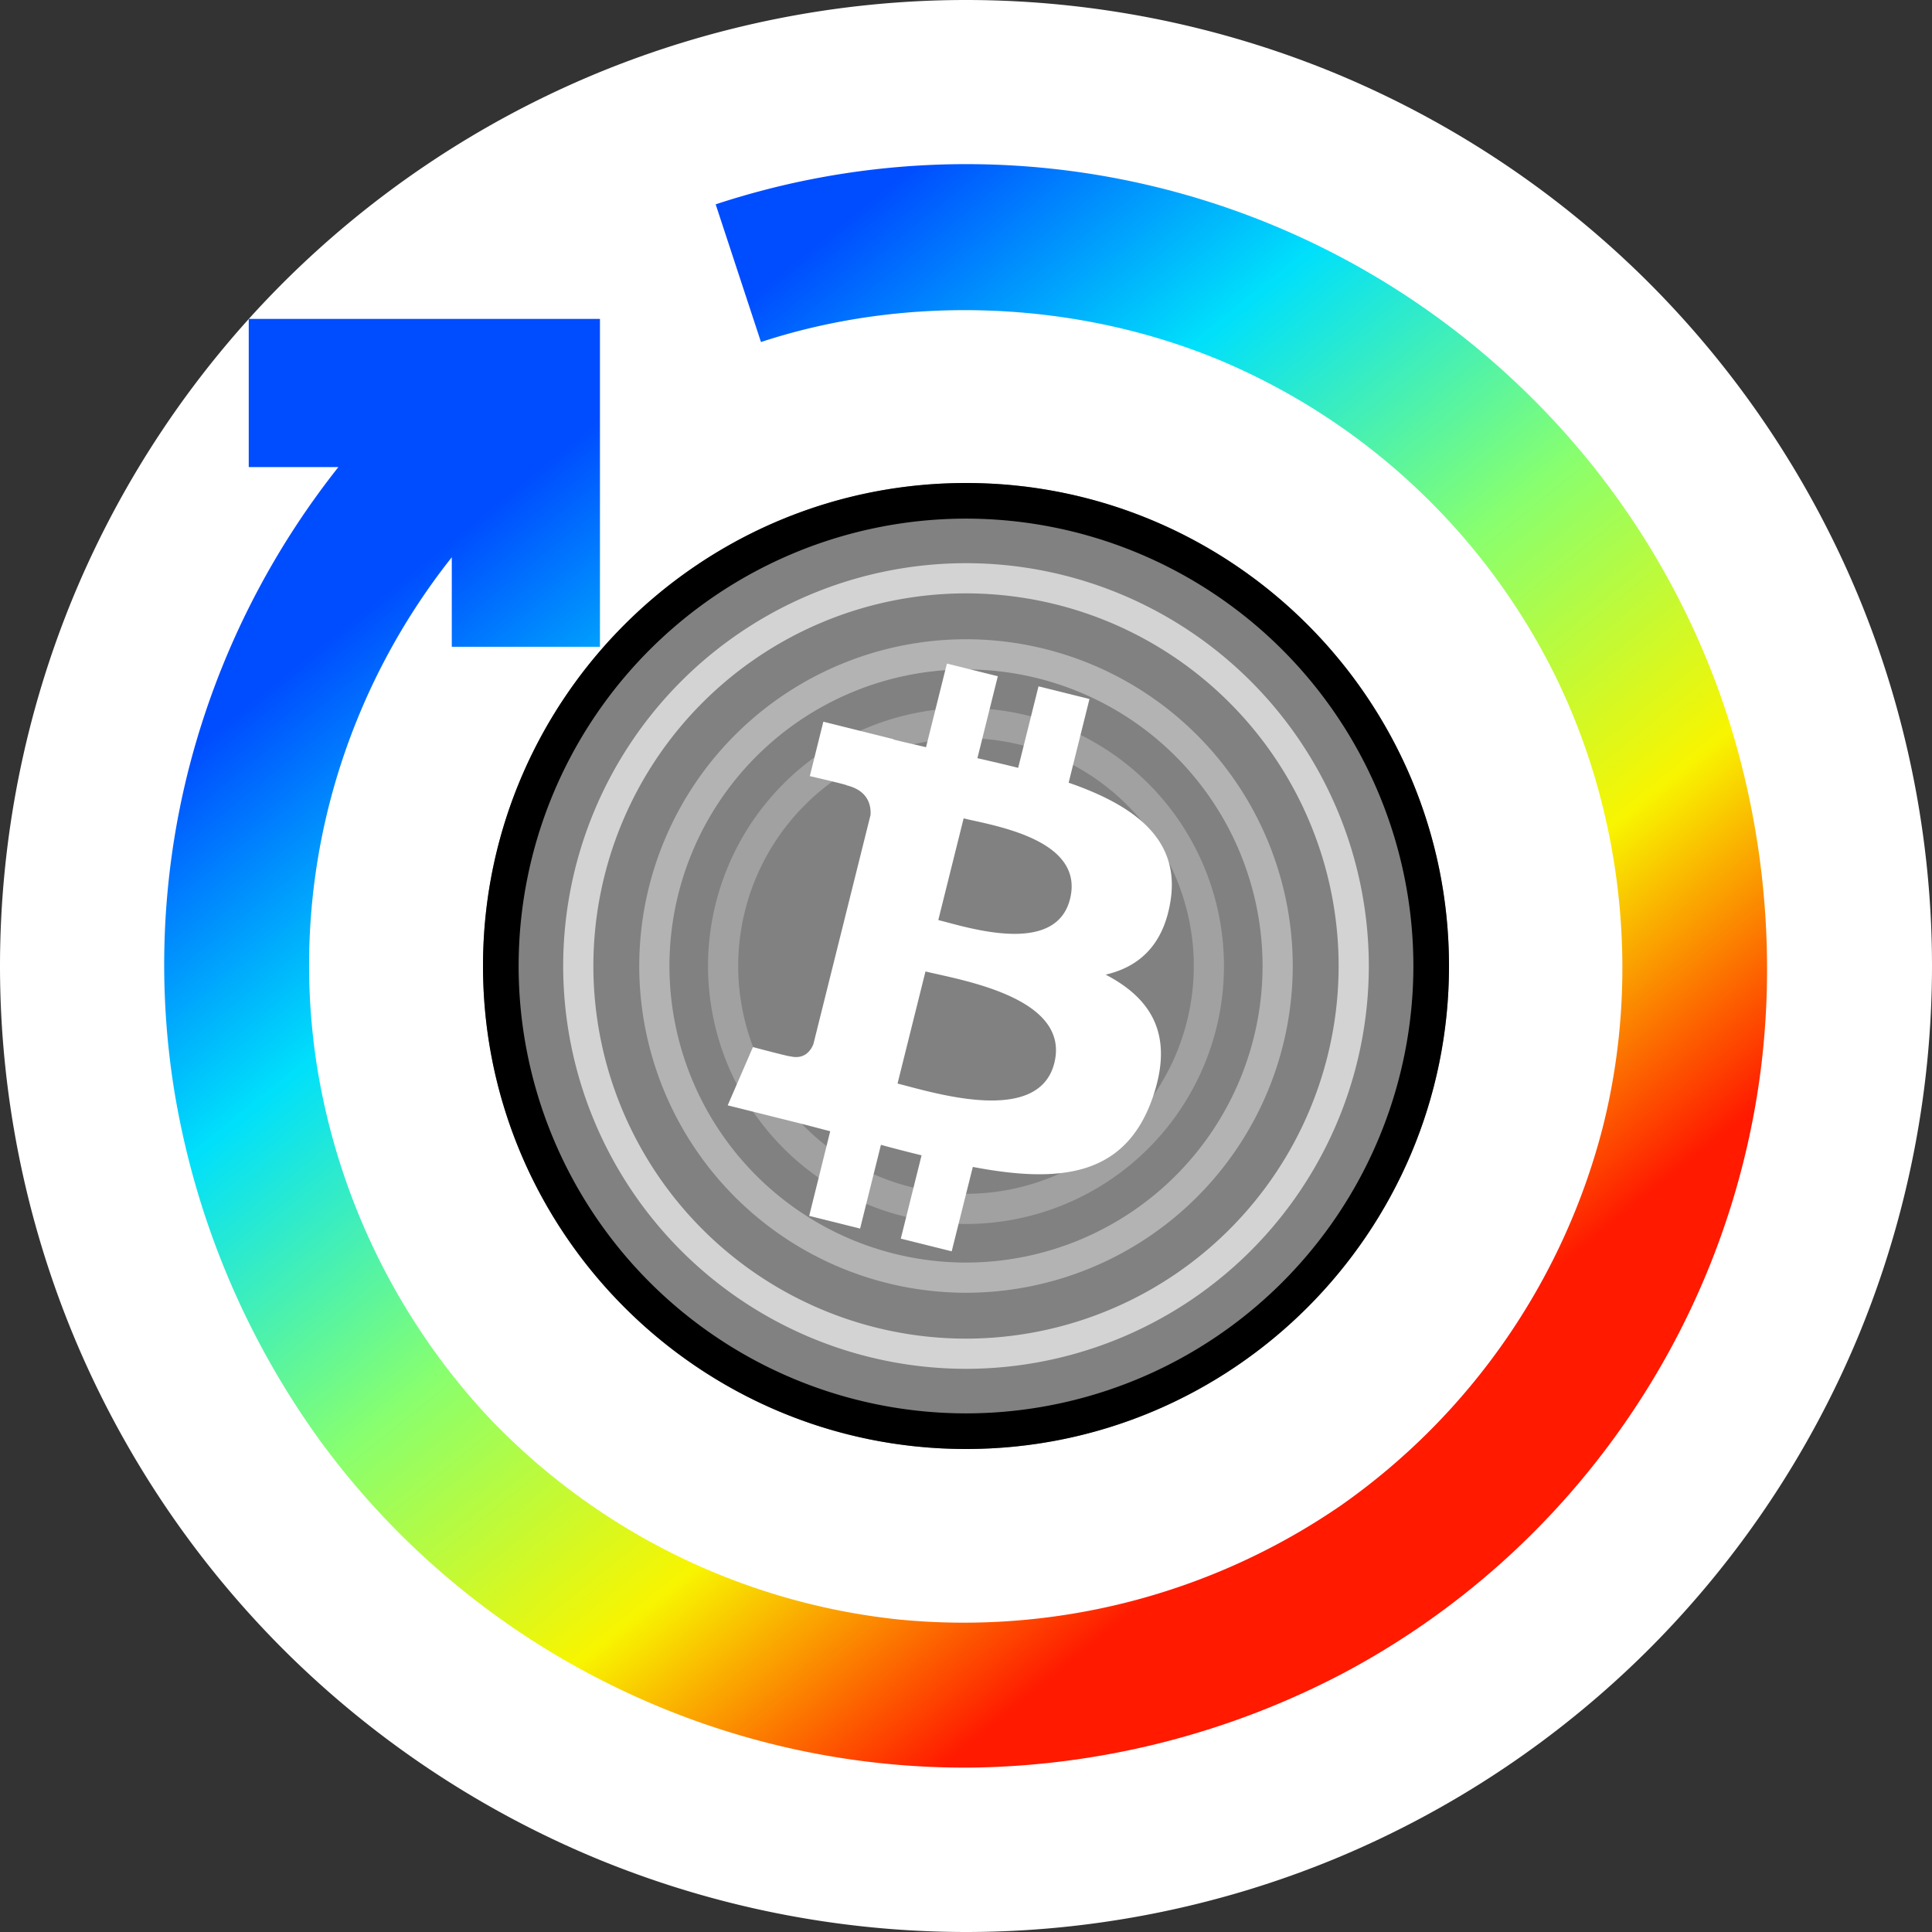<svg fill="none" viewBox="0 0 32 32"><rect x="0" y="0" width="32" height="32" fill="#333333" stroke="none"/><path fill="#fff" fill-rule="evenodd" d="M32 16c0-2.094-.417-4.188-1.218-6.123a16.058 16.058 0 00-3.468-5.19 16.051 16.051 0 00-5.191-3.47A16.054 16.054 0 0016 0c-2.094 0-4.188.417-6.123 1.218a16.055 16.055 0 00-5.19 3.468 16.05 16.05 0 00-3.47 5.191A16.049 16.049 0 000 16c0 2.094.416 4.188 1.218 6.123a16.056 16.056 0 003.468 5.19 16.055 16.055 0 005.19 3.469A16.056 16.056 0 0016 32c2.094 0 4.188-.417 6.123-1.218a16.051 16.051 0 005.19-3.468 16.063 16.063 0 003.47-5.191A16.054 16.054 0 0032 16z" clip-rule="evenodd"/><path fill="url(#paint0_linear)" fill-rule="evenodd" d="M11.855 3.384a13.267 13.267 0 0113.213 2.914 13.155 13.155 0 013.417 5.189c.71 1.99.946 4.19.672 6.284a13.194 13.194 0 01-2.243 5.795 13.207 13.207 0 01-4.64 4.134 13.622 13.622 0 01-6.12 1.576 13.207 13.207 0 01-6.059-1.381 13.19 13.19 0 01-4.763-3.991 13.662 13.662 0 01-2.444-5.83 13.13 13.13 0 01.487-6.193 13.392 13.392 0 012.23-4.145H4.12V5.282h5.817v5.431H7.483V9.23a10.961 10.961 0 00-1.827 3.397 10.787 10.787 0 00-.4 5.07 11.107 11.107 0 002.81 5.75 10.952 10.952 0 006.8 3.375 11.023 11.023 0 007.351-1.892 10.999 10.999 0 004.325-6.24c.637-2.5.342-5.237-.807-7.547a10.919 10.919 0 00-5.546-5.183c-2.394-.99-5.181-1.085-7.585-.295l-.75-2.28z" clip-rule="evenodd"/><path fill="#818181" fill-rule="evenodd" d="M24 16c0-4.414-3.586-8-8-8s-8 3.586-8 8 3.586 8 8 8 8-3.586 8-8z" clip-rule="evenodd"/><path fill="#000" fill-rule="evenodd" d="M16 8c4.414 0 8 3.586 8 8s-3.586 8-8 8-8-3.586-8-8 3.586-8 8-8zm0 .59A7.414 7.414 0 0123.41 16 7.414 7.414 0 0116 23.41 7.414 7.414 0 018.59 16 7.414 7.414 0 0116 8.59z" clip-rule="evenodd"/><path stroke="#fff" stroke-opacity=".65" stroke-width=".5" d="M22.422 16A6.426 6.426 0 0016 9.578 6.426 6.426 0 009.578 16 6.426 6.426 0 0016 22.422 6.426 6.426 0 0022.422 16z" clip-rule="evenodd"/><path stroke="#fff" stroke-opacity=".4" stroke-width=".5" d="M21.162 16A5.165 5.165 0 0016 10.838 5.165 5.165 0 0010.838 16 5.165 5.165 0 0016 21.162 5.165 5.165 0 0021.162 16z" clip-rule="evenodd"/><path stroke="#fff" stroke-opacity=".25" stroke-width=".5" d="M20.023 16A4.025 4.025 0 0016 11.977 4.025 4.025 0 0011.977 16 4.025 4.025 0 0016 20.023 4.025 4.025 0 0020.023 16z" clip-rule="evenodd"/><path fill="#fff" fill-rule="evenodd" d="M19.39 14.905c.153-1.024-.626-1.573-1.69-1.941l.345-1.386-.844-.21-.337 1.35c-.221-.056-.449-.108-.675-.16l.338-1.357-.843-.21-.346 1.385-.086-.02c-.154-.036-.305-.07-.453-.107l.002-.005-1.164-.29-.224.901c.031.007.626.144.612.153.341.085.404.311.394.49l-.947 3.797c-.042.104-.148.26-.387.2.009.013-.582-.144-.614-.152l-.418.965 1.098.274c.115.028.228.058.34.087l.26.068-.348 1.402.843.21.345-1.387c.23.063.454.12.673.174l-.344 1.38.843.21.35-1.398c1.437.273 2.52.163 2.976-1.14.366-1.047-.02-1.651-.776-2.045.551-.127.965-.49 1.077-1.238zm-1.927 2.702c-.24.962-1.743.565-2.432.383a12.074 12.074 0 00-.165-.043l.463-1.857c.058.015.128.03.209.048.712.16 2.169.487 1.925 1.469zm-1.784-2.332c.574.153 1.826.488 2.044-.385.223-.894-.994-1.164-1.588-1.296a3.218 3.218 0 01-.174-.04l-.42 1.685.138.036z" clip-rule="evenodd"/><defs><linearGradient id="paint0_linear" x1="2.043" x2="15.222" y1="13.297" y2="29.576" gradientUnits="userSpaceOnUse"><stop stop-color="#004CFF"/><stop offset=".252" stop-color="#00E0FB"/><stop offset=".506" stop-color="#87FF70"/><stop offset=".755" stop-color="#F8F500"/><stop offset="1" stop-color="#FF1A00"/></linearGradient></defs></svg>
